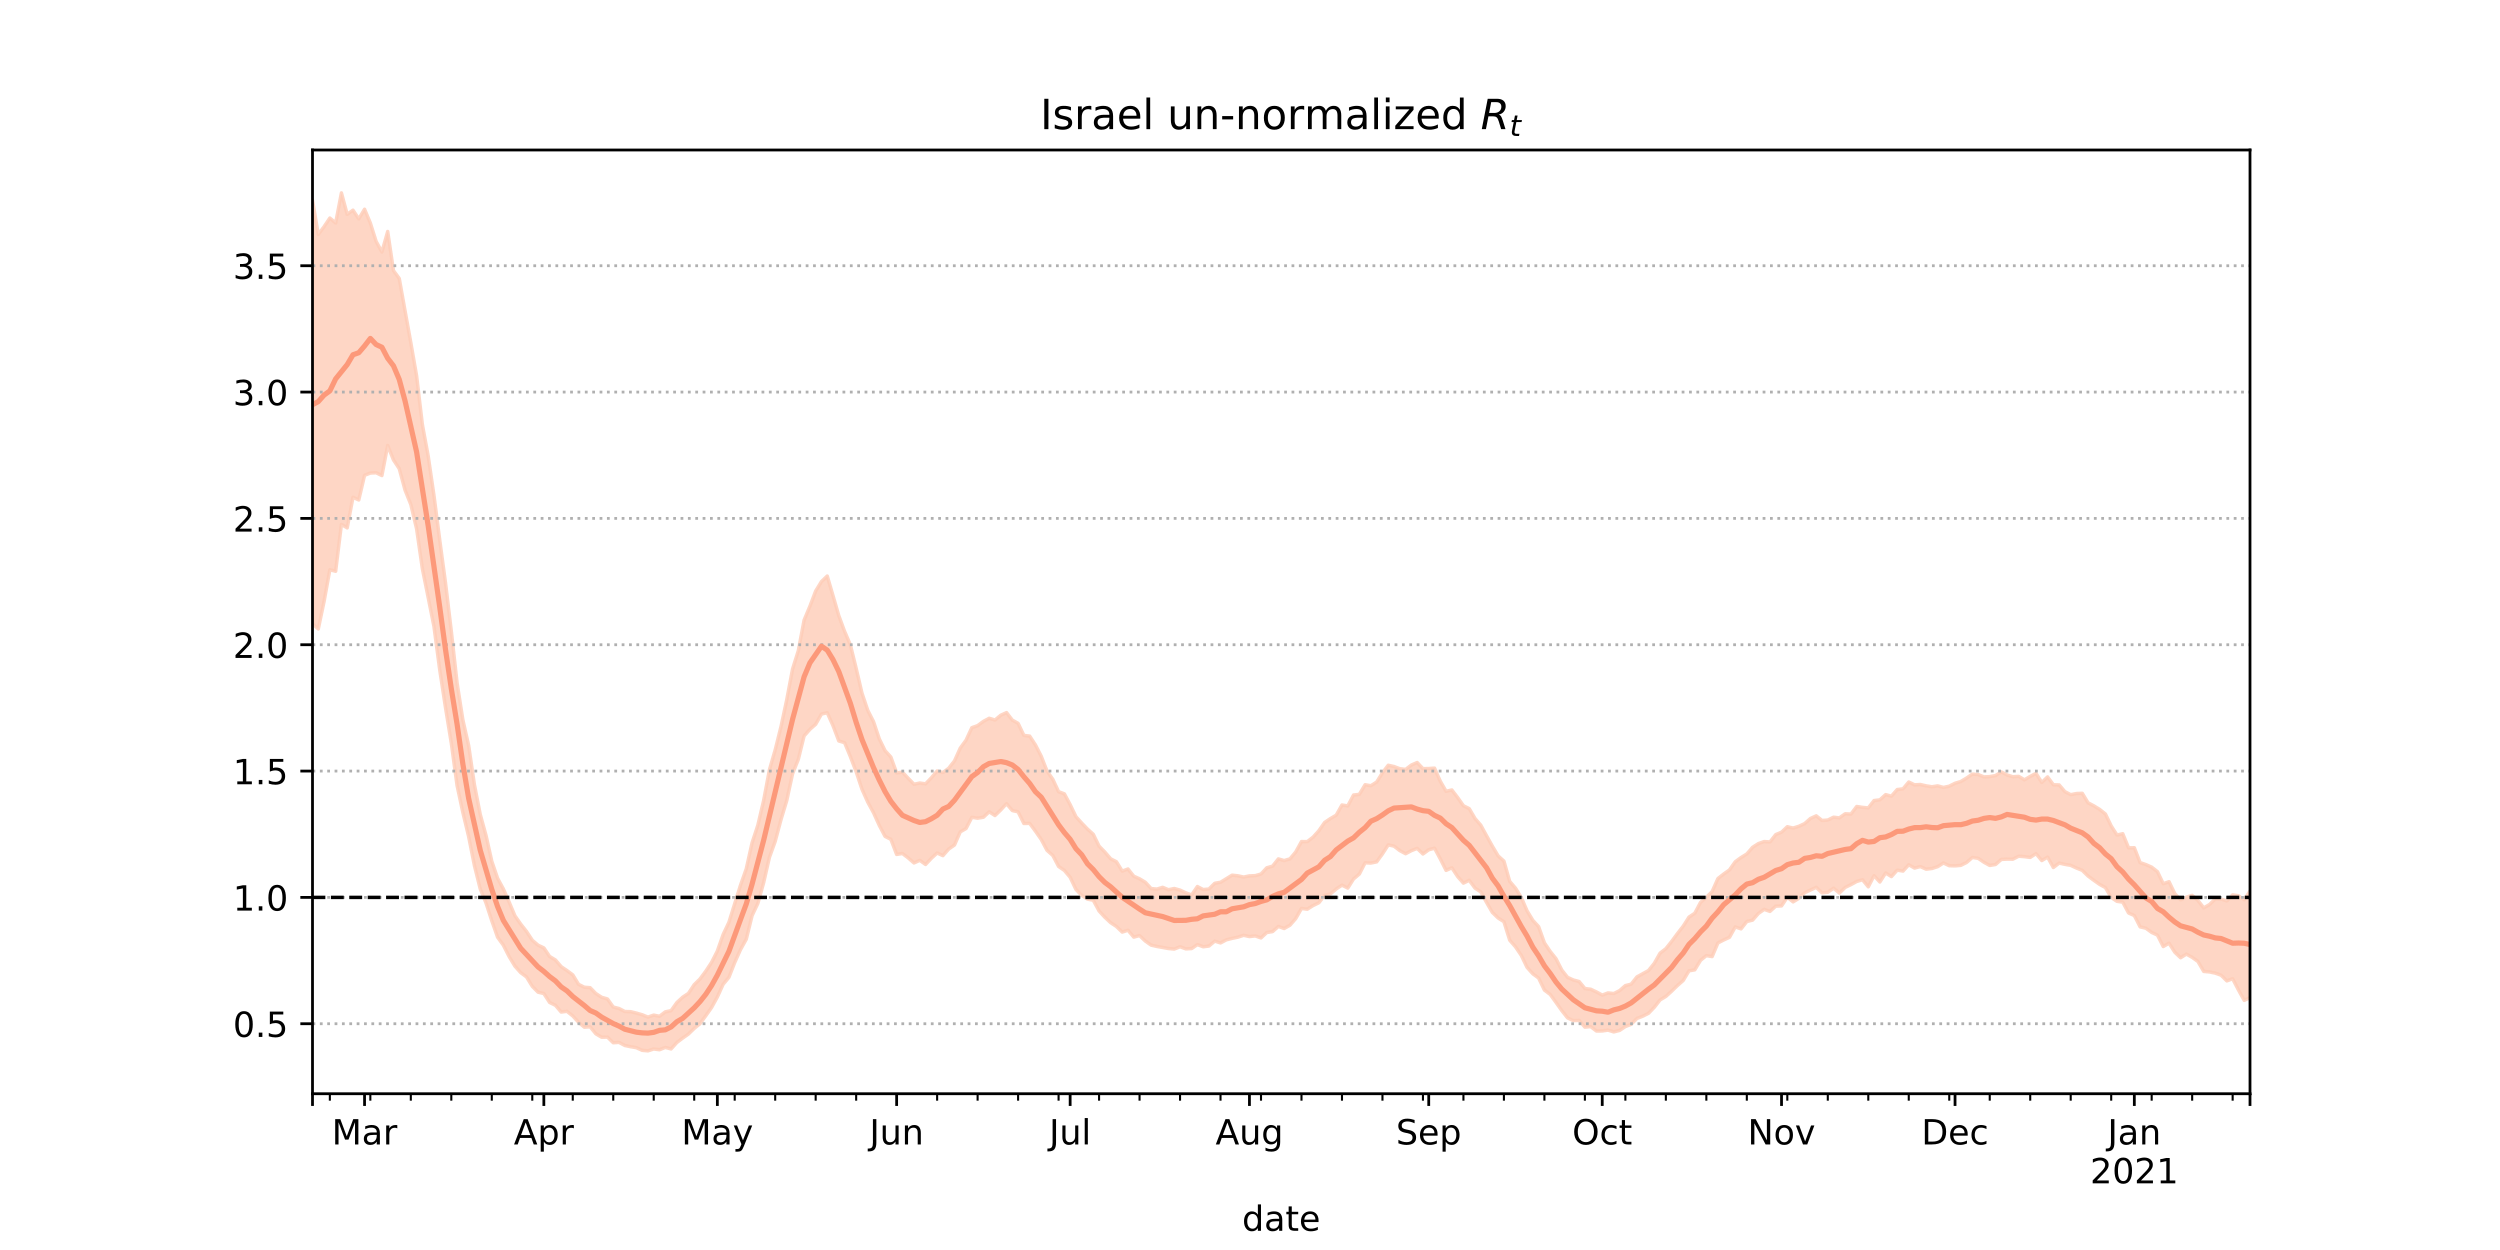 <?xml version="1.0" encoding="utf-8" standalone="no"?>
<!DOCTYPE svg PUBLIC "-//W3C//DTD SVG 1.1//EN"
  "http://www.w3.org/Graphics/SVG/1.1/DTD/svg11.dtd">
<!-- Created with matplotlib (https://matplotlib.org/) -->
<svg height="360pt" version="1.1" viewBox="0 0 720 360" width="720pt" xmlns="http://www.w3.org/2000/svg" xmlns:xlink="http://www.w3.org/1999/xlink">
 <defs>
  <style type="text/css">*{stroke-linecap:butt;stroke-linejoin:round;}</style>
 </defs>
 <g id="figure_1">
  <g id="patch_1">
   <path d="M 0 360 
L 720 360 
L 720 0 
L 0 0 
z
" style="fill:#ffffff;"/>
  </g>
  <g id="axes_1">
   <g id="patch_2">
    <path d="M 90 315 
L 648 315 
L 648 43.2 
L 90 43.2 
z
" style="fill:#ffffff;"/>
   </g>
   <g id="PolyCollection_1">
    <defs>
     <path d="M 90 -180.374 
L 90 -302.316 
L 91.666 -292.486 
L 93.331 -294.722 
L 94.997 -297.205 
L 96.663 -295.78 
L 98.328 -304.445 
L 99.994 -298.271 
L 101.66 -299.468 
L 103.325 -296.955 
L 104.991 -299.741 
L 106.657 -295.776 
L 108.322 -290.481 
L 109.988 -287.423 
L 111.654 -293.33 
L 113.319 -282.058 
L 114.985 -279.798 
L 116.651 -270.494 
L 118.316 -261.308 
L 119.982 -251.752 
L 121.648 -237.683 
L 123.313 -228.674 
L 124.979 -217.33 
L 126.645 -204.458 
L 128.31 -192.105 
L 129.976 -178.228 
L 131.642 -163.292 
L 133.307 -152.668 
L 134.973 -145.272 
L 136.639 -133.967 
L 138.304 -125.471 
L 139.97 -119.402 
L 141.636 -111.953 
L 143.301 -107.065 
L 144.967 -103.983 
L 146.633 -100.201 
L 148.299 -96.241 
L 149.964 -93.862 
L 151.63 -91.749 
L 153.296 -89.211 
L 154.961 -87.792 
L 156.627 -87.005 
L 158.293 -84.532 
L 159.958 -83.533 
L 161.624 -81.599 
L 163.29 -80.478 
L 164.955 -79.241 
L 166.621 -76.516 
L 168.287 -75.676 
L 169.952 -75.549 
L 171.618 -73.849 
L 173.284 -72.78 
L 174.949 -72.3 
L 176.615 -69.97 
L 178.281 -69.553 
L 179.946 -68.684 
L 181.612 -68.638 
L 183.278 -68.232 
L 184.943 -67.749 
L 186.609 -67.07 
L 188.275 -67.654 
L 189.94 -67.309 
L 191.606 -68.588 
L 193.272 -68.931 
L 194.937 -71.266 
L 196.603 -72.802 
L 198.269 -73.905 
L 199.934 -76.414 
L 201.6 -78.05 
L 203.266 -80.299 
L 204.931 -82.827 
L 206.597 -86.112 
L 208.263 -90.856 
L 209.928 -94.383 
L 211.594 -99.742 
L 213.26 -105.036 
L 214.925 -109.778 
L 216.591 -117.259 
L 218.257 -122.325 
L 219.922 -129.44 
L 221.588 -138.259 
L 223.254 -144.033 
L 224.919 -150.702 
L 226.585 -158.489 
L 228.251 -167.287 
L 229.916 -172.604 
L 231.582 -181.405 
L 233.248 -185.387 
L 234.913 -189.788 
L 236.579 -192.504 
L 238.245 -194.102 
L 239.91 -188.432 
L 241.576 -182.662 
L 243.242 -178.171 
L 244.907 -174.277 
L 246.573 -167.518 
L 248.239 -160.406 
L 249.904 -155.453 
L 251.57 -152.173 
L 253.236 -147.201 
L 254.901 -143.801 
L 256.567 -141.969 
L 258.233 -137.406 
L 259.899 -137.619 
L 261.564 -135.848 
L 263.23 -134.133 
L 264.896 -134.49 
L 266.561 -134.253 
L 268.227 -135.985 
L 269.893 -137.961 
L 271.558 -137.517 
L 273.224 -138.742 
L 274.89 -140.855 
L 276.555 -144.547 
L 278.221 -146.828 
L 279.887 -150.428 
L 281.552 -151.018 
L 283.218 -152.243 
L 284.884 -153.138 
L 286.549 -152.625 
L 288.215 -154.009 
L 289.881 -154.773 
L 291.546 -152.607 
L 293.212 -151.676 
L 294.878 -148.198 
L 296.543 -148.006 
L 298.209 -145.455 
L 299.875 -142.202 
L 301.54 -137.94 
L 303.206 -135.565 
L 304.872 -131.997 
L 306.537 -131.374 
L 308.203 -128.267 
L 309.869 -124.797 
L 311.534 -122.955 
L 313.2 -121.224 
L 314.866 -119.724 
L 316.531 -116.309 
L 318.197 -114.609 
L 319.863 -112.668 
L 321.528 -111.823 
L 323.194 -109.117 
L 324.86 -109.728 
L 326.525 -107.643 
L 328.191 -106.911 
L 329.857 -105.905 
L 331.522 -104.101 
L 333.188 -103.938 
L 334.854 -104.449 
L 336.519 -103.763 
L 338.185 -104.112 
L 339.851 -103.648 
L 341.516 -102.87 
L 343.182 -102.252 
L 344.848 -104.679 
L 346.513 -103.811 
L 348.179 -103.959 
L 349.845 -105.609 
L 351.51 -105.901 
L 353.176 -106.932 
L 354.842 -107.957 
L 356.507 -107.771 
L 358.173 -107.41 
L 359.839 -107.746 
L 361.504 -107.813 
L 363.17 -108.281 
L 364.836 -110.078 
L 366.501 -110.549 
L 368.167 -112.638 
L 369.833 -112.156 
L 371.499 -112.636 
L 373.164 -114.621 
L 374.83 -117.635 
L 376.496 -117.607 
L 378.161 -118.893 
L 379.827 -120.741 
L 381.493 -123.128 
L 383.158 -124.249 
L 384.824 -125.22 
L 386.49 -128.162 
L 388.155 -127.899 
L 389.821 -131.033 
L 391.487 -131.224 
L 393.152 -133.993 
L 394.818 -133.712 
L 396.484 -134.767 
L 398.149 -137.454 
L 399.815 -139.61 
L 401.481 -139.238 
L 403.146 -138.61 
L 404.812 -138.405 
L 406.478 -139.669 
L 408.143 -140.396 
L 409.809 -138.631 
L 411.475 -138.667 
L 413.14 -138.78 
L 414.806 -134.997 
L 416.472 -132.108 
L 418.137 -132.487 
L 419.803 -130.308 
L 421.469 -127.936 
L 423.134 -127.121 
L 424.8 -124.277 
L 426.466 -122.346 
L 428.131 -119.293 
L 429.797 -116.311 
L 431.463 -113.493 
L 433.128 -111.998 
L 434.794 -106.158 
L 436.46 -104.213 
L 438.125 -101.547 
L 439.791 -97.68 
L 441.457 -94.939 
L 443.122 -93.126 
L 444.788 -88.463 
L 446.454 -86 
L 448.119 -83.902 
L 449.785 -80.645 
L 451.451 -78.53 
L 453.116 -77.765 
L 454.782 -77.326 
L 456.448 -75.304 
L 458.113 -75.1 
L 459.779 -74.322 
L 461.445 -73.414 
L 463.11 -74.041 
L 464.776 -73.861 
L 466.442 -74.701 
L 468.107 -76.147 
L 469.773 -76.556 
L 471.439 -78.648 
L 473.104 -79.573 
L 474.77 -80.482 
L 476.436 -82.557 
L 478.101 -85.493 
L 479.767 -86.779 
L 481.433 -88.858 
L 483.099 -91.123 
L 484.764 -93.257 
L 486.43 -95.871 
L 488.096 -96.984 
L 489.761 -100.116 
L 491.427 -101.582 
L 493.093 -103.229 
L 494.758 -106.973 
L 496.424 -108.283 
L 498.09 -109.459 
L 499.755 -111.813 
L 501.421 -113.032 
L 503.087 -114.058 
L 504.752 -115.979 
L 506.418 -117.048 
L 508.084 -117.635 
L 509.749 -117.523 
L 511.415 -119.64 
L 513.081 -120.323 
L 514.746 -121.906 
L 516.412 -121.52 
L 518.078 -122.033 
L 519.743 -122.804 
L 521.409 -124.272 
L 523.075 -125.043 
L 524.74 -123.705 
L 526.406 -123.825 
L 528.072 -124.649 
L 529.737 -124.444 
L 531.403 -125.626 
L 533.069 -125.547 
L 534.734 -127.731 
L 536.4 -127.48 
L 538.066 -127.323 
L 539.731 -129.44 
L 541.397 -129.631 
L 543.063 -131.148 
L 544.728 -130.704 
L 546.394 -132.606 
L 548.06 -132.811 
L 549.725 -134.778 
L 551.391 -133.975 
L 553.057 -134.059 
L 554.722 -133.678 
L 556.388 -133.411 
L 558.054 -133.667 
L 559.719 -133.22 
L 561.385 -133.585 
L 563.051 -134.42 
L 564.716 -134.923 
L 566.382 -135.931 
L 568.048 -137.06 
L 569.713 -136.923 
L 571.379 -136.256 
L 573.045 -136.339 
L 574.71 -136.644 
L 576.376 -137.69 
L 578.042 -136.808 
L 579.707 -136.293 
L 581.373 -136.412 
L 583.039 -135.411 
L 584.704 -136.393 
L 586.37 -137.273 
L 588.036 -134.645 
L 589.701 -136.25 
L 591.367 -133.985 
L 593.033 -133.939 
L 594.699 -131.998 
L 596.364 -131.135 
L 598.03 -131.464 
L 599.696 -131.531 
L 601.361 -128.788 
L 603.027 -127.915 
L 604.693 -126.897 
L 606.358 -125.566 
L 608.024 -122.128 
L 609.69 -119.516 
L 611.355 -119.886 
L 613.021 -115.822 
L 614.687 -115.848 
L 616.352 -111.563 
L 618.018 -111.003 
L 619.684 -110.258 
L 621.349 -108.955 
L 623.015 -105.491 
L 624.681 -106.07 
L 626.346 -102.624 
L 628.012 -100.854 
L 629.678 -101.609 
L 631.343 -102.133 
L 633.009 -100.659 
L 634.675 -98.54 
L 636.34 -99.493 
L 638.006 -101.119 
L 639.672 -101.068 
L 641.337 -100.534 
L 643.003 -102.275 
L 644.669 -102.03 
L 646.334 -100.867 
L 648 -103.369 
L 649.666 -103.68 
L 651.331 -102.976 
L 652.997 -105.313 
L 654.663 -104.316 
L 656.328 -104.059 
L 657.994 -106.409 
L 659.66 -108.487 
L 661.325 -109.312 
L 662.991 -105.963 
L 662.991 -62.272 
L 662.991 -62.272 
L 661.325 -67.377 
L 659.66 -68.135 
L 657.994 -67.605 
L 656.328 -67.406 
L 654.663 -68.391 
L 652.997 -71.251 
L 651.331 -69.885 
L 649.666 -71.246 
L 648 -72.704 
L 646.334 -71.889 
L 644.669 -74.9 
L 643.003 -78.113 
L 641.337 -77.504 
L 639.672 -79.139 
L 638.006 -79.733 
L 636.34 -80.082 
L 634.675 -80.228 
L 633.009 -83.085 
L 631.343 -84.285 
L 629.678 -85.219 
L 628.012 -84.166 
L 626.346 -85.753 
L 624.681 -88.363 
L 623.015 -87.391 
L 621.349 -90.688 
L 619.684 -91.455 
L 618.018 -92.675 
L 616.352 -93.065 
L 614.687 -96.321 
L 613.021 -97.059 
L 611.355 -100.186 
L 609.69 -100.416 
L 608.024 -101.535 
L 606.358 -104.382 
L 604.693 -105.287 
L 603.027 -106.469 
L 601.361 -107.706 
L 599.696 -109.337 
L 598.03 -110 
L 596.364 -110.776 
L 594.699 -111.061 
L 593.033 -111.433 
L 591.367 -110.156 
L 589.701 -113.153 
L 588.036 -112.163 
L 586.37 -114.152 
L 584.704 -113.069 
L 583.039 -113.274 
L 581.373 -113.413 
L 579.707 -112.556 
L 578.042 -112.573 
L 576.376 -112.483 
L 574.71 -111.018 
L 573.045 -110.746 
L 571.379 -111.669 
L 569.713 -112.805 
L 568.048 -113.051 
L 566.382 -111.611 
L 564.716 -110.773 
L 563.051 -110.626 
L 561.385 -110.672 
L 559.719 -111.466 
L 558.054 -110.406 
L 556.388 -109.867 
L 554.722 -109.677 
L 553.057 -110.429 
L 551.391 -109.997 
L 549.725 -110.951 
L 548.06 -109.13 
L 546.394 -109.395 
L 544.728 -107.542 
L 543.063 -108.57 
L 541.397 -105.978 
L 539.731 -107.804 
L 538.066 -104.593 
L 536.4 -106.631 
L 534.734 -106.132 
L 533.069 -105.223 
L 531.403 -104.418 
L 529.737 -102.805 
L 528.072 -104.206 
L 526.406 -103.027 
L 524.74 -102.852 
L 523.075 -104.437 
L 521.409 -103.673 
L 519.743 -102.901 
L 518.078 -101.28 
L 516.412 -100.255 
L 514.746 -101.606 
L 513.081 -99.098 
L 511.415 -99.027 
L 509.749 -97.513 
L 508.084 -98.096 
L 506.418 -96.926 
L 504.752 -95.004 
L 503.087 -94.607 
L 501.421 -92.489 
L 499.755 -93.043 
L 498.09 -90.053 
L 496.424 -89.29 
L 494.758 -88.428 
L 493.093 -84.502 
L 491.427 -84.781 
L 489.761 -83.431 
L 488.096 -80.691 
L 486.43 -80.392 
L 484.764 -77.623 
L 483.099 -76.156 
L 481.433 -74.539 
L 479.767 -73.025 
L 478.101 -72.025 
L 476.436 -69.901 
L 474.77 -68.173 
L 473.104 -67.33 
L 471.439 -66.686 
L 469.773 -65.003 
L 468.107 -64.349 
L 466.442 -63.24 
L 464.776 -62.806 
L 463.11 -63.323 
L 461.445 -63.085 
L 459.779 -63.062 
L 458.113 -64.336 
L 456.448 -64.181 
L 454.782 -66.126 
L 453.116 -66.064 
L 451.451 -66.851 
L 449.785 -68.969 
L 448.119 -71.314 
L 446.454 -73.604 
L 444.788 -74.862 
L 443.122 -78.321 
L 441.457 -79.542 
L 439.791 -81.4 
L 438.125 -84.856 
L 436.46 -87.314 
L 434.794 -89.231 
L 433.128 -94.553 
L 431.463 -95.613 
L 429.797 -97.219 
L 428.131 -100.098 
L 426.466 -103.133 
L 424.8 -104.224 
L 423.134 -106.474 
L 421.469 -105.661 
L 419.803 -107.543 
L 418.137 -110.077 
L 416.472 -109.331 
L 414.806 -112.627 
L 413.14 -115.718 
L 411.475 -115.262 
L 409.809 -114.054 
L 408.143 -115.664 
L 406.478 -115.012 
L 404.812 -114.129 
L 403.146 -115.024 
L 401.481 -116.312 
L 399.815 -116.67 
L 398.149 -114.087 
L 396.484 -111.786 
L 394.818 -111.442 
L 393.152 -111.509 
L 391.487 -108.266 
L 389.821 -106.864 
L 388.155 -104.228 
L 386.49 -105.074 
L 384.824 -103.979 
L 383.158 -102.538 
L 381.493 -102.145 
L 379.827 -100.003 
L 378.161 -99.196 
L 376.496 -98.149 
L 374.83 -98.363 
L 373.164 -95.443 
L 371.499 -93.533 
L 369.833 -92.583 
L 368.167 -93.186 
L 366.501 -91.7 
L 364.836 -91.434 
L 363.17 -89.878 
L 361.504 -90.452 
L 359.839 -90.265 
L 358.173 -90.634 
L 356.507 -90.096 
L 354.842 -89.747 
L 353.176 -89.326 
L 351.51 -88.437 
L 349.845 -88.956 
L 348.179 -87.542 
L 346.513 -87.329 
L 344.848 -87.959 
L 343.182 -86.806 
L 341.516 -86.729 
L 339.851 -87.333 
L 338.185 -86.672 
L 336.519 -86.824 
L 334.854 -87.126 
L 333.188 -87.42 
L 331.522 -87.805 
L 329.857 -88.979 
L 328.191 -90.552 
L 326.525 -90.11 
L 324.86 -92.088 
L 323.194 -91.557 
L 321.528 -93.174 
L 319.863 -94.271 
L 318.197 -95.829 
L 316.531 -97.641 
L 314.866 -100.725 
L 313.2 -101.055 
L 311.534 -102.115 
L 309.869 -103.851 
L 308.203 -107.343 
L 306.537 -109.317 
L 304.872 -110.463 
L 303.206 -113.629 
L 301.54 -115.105 
L 299.875 -118.234 
L 298.209 -120.621 
L 296.543 -122.868 
L 294.878 -122.831 
L 293.212 -126.186 
L 291.546 -126.557 
L 289.881 -128.541 
L 288.215 -126.725 
L 286.549 -125.125 
L 284.884 -126.199 
L 283.218 -124.632 
L 281.552 -124.362 
L 279.887 -124.62 
L 278.221 -121.383 
L 276.555 -120.434 
L 274.89 -116.626 
L 273.224 -115.477 
L 271.558 -113.573 
L 269.893 -114.336 
L 268.227 -112.805 
L 266.561 -111.034 
L 264.896 -112.225 
L 263.23 -111.465 
L 261.564 -112.918 
L 259.899 -114.191 
L 258.233 -113.922 
L 256.567 -118.275 
L 254.901 -119.115 
L 253.236 -122.279 
L 251.57 -125.943 
L 249.904 -129.011 
L 248.239 -132.73 
L 246.573 -137.719 
L 244.907 -142.078 
L 243.242 -146.113 
L 241.576 -146.604 
L 239.91 -150.988 
L 238.245 -154.737 
L 236.579 -154.349 
L 234.913 -151.408 
L 233.248 -149.938 
L 231.582 -148.056 
L 229.916 -141.305 
L 228.251 -137.137 
L 226.585 -129.449 
L 224.919 -123.921 
L 223.254 -117.673 
L 221.588 -113.065 
L 219.922 -105.769 
L 218.257 -99.81 
L 216.591 -96.276 
L 214.925 -89.507 
L 213.26 -86.51 
L 211.594 -82.778 
L 209.928 -78.53 
L 208.263 -76.529 
L 206.597 -72.867 
L 204.931 -69.832 
L 203.266 -67.474 
L 201.6 -65.173 
L 199.934 -63.811 
L 198.269 -62.195 
L 196.603 -61.02 
L 194.937 -59.766 
L 193.272 -57.907 
L 191.606 -58.339 
L 189.94 -57.673 
L 188.275 -57.896 
L 186.609 -57.355 
L 184.943 -57.502 
L 183.278 -58.265 
L 181.612 -58.547 
L 179.946 -58.898 
L 178.281 -59.797 
L 176.615 -59.685 
L 174.949 -61.316 
L 173.284 -61.273 
L 171.618 -62.248 
L 169.952 -64.283 
L 168.287 -64.164 
L 166.621 -65.592 
L 164.955 -67.406 
L 163.29 -68.735 
L 161.624 -68.532 
L 159.958 -70.48 
L 158.293 -71.284 
L 156.627 -73.865 
L 154.961 -74.244 
L 153.296 -75.942 
L 151.63 -78.644 
L 149.964 -79.877 
L 148.299 -81.744 
L 146.633 -84.505 
L 144.967 -87.776 
L 143.301 -90.081 
L 141.636 -94.818 
L 139.97 -99.931 
L 138.304 -104.012 
L 136.639 -110.682 
L 134.973 -119.038 
L 133.307 -125.988 
L 131.642 -133.748 
L 129.976 -145.968 
L 128.31 -156.164 
L 126.645 -167.054 
L 124.979 -179.575 
L 123.313 -187.924 
L 121.648 -196.178 
L 119.982 -207.681 
L 118.316 -214.713 
L 116.651 -218.849 
L 114.985 -225.02 
L 113.319 -227.541 
L 111.654 -231.72 
L 109.988 -223.035 
L 108.322 -223.843 
L 106.657 -223.76 
L 104.991 -223.109 
L 103.325 -216.008 
L 101.66 -216.784 
L 99.994 -207.969 
L 98.328 -208.975 
L 96.663 -195.476 
L 94.997 -195.908 
L 93.331 -186.778 
L 91.666 -178.86 
L 90 -180.374 
z
" id="m22ec627d19" style="stroke:#fdcbb6;stroke-opacity:0.8;"/>
    </defs>
    <g clip-path="url(#pb5398ea13c)">
     <use style="fill:#fdcbb6;fill-opacity:0.8;stroke:#fdcbb6;stroke-opacity:0.8;" x="0" xlink:href="#m22ec627d19" y="360"/>
    </g>
   </g>
   <g id="matplotlib.axis_1">
    <g id="xtick_1">
     <g id="line2d_1">
      <defs>
       <path d="M 0 0 
L 0 3.5 
" id="mcb274aaf6c" style="stroke:#000000;stroke-width:0.8;"/>
      </defs>
      <g>
       <use style="stroke:#000000;stroke-width:0.8;" x="90" xlink:href="#mcb274aaf6c" y="315"/>
      </g>
     </g>
    </g>
    <g id="xtick_2">
     <g id="line2d_2">
      <g>
       <use style="stroke:#000000;stroke-width:0.8;" x="104.991" xlink:href="#mcb274aaf6c" y="315"/>
      </g>
     </g>
     <g id="text_1">
      <!-- Mar -->
      <g transform="translate(95.557 329.598)scale(0.1 -0.1)">
       <defs>
        <path d="M 9.812 72.906 
L 24.516 72.906 
L 43.109 23.297 
L 61.812 72.906 
L 76.516 72.906 
L 76.516 0 
L 66.891 0 
L 66.891 64.016 
L 48.094 14.016 
L 38.188 14.016 
L 19.391 64.016 
L 19.391 0 
L 9.812 0 
z
" id="DejaVuSans-77"/>
        <path d="M 34.281 27.484 
Q 23.391 27.484 19.188 25 
Q 14.984 22.516 14.984 16.5 
Q 14.984 11.719 18.141 8.906 
Q 21.297 6.109 26.703 6.109 
Q 34.188 6.109 38.703 11.406 
Q 43.219 16.703 43.219 25.484 
L 43.219 27.484 
z
M 52.203 31.203 
L 52.203 0 
L 43.219 0 
L 43.219 8.297 
Q 40.141 3.328 35.547 0.953 
Q 30.953 -1.422 24.312 -1.422 
Q 15.922 -1.422 10.953 3.297 
Q 6 8.016 6 15.922 
Q 6 25.141 12.172 29.828 
Q 18.359 34.516 30.609 34.516 
L 43.219 34.516 
L 43.219 35.406 
Q 43.219 41.609 39.141 45 
Q 35.062 48.391 27.688 48.391 
Q 23 48.391 18.547 47.266 
Q 14.109 46.141 10.016 43.891 
L 10.016 52.203 
Q 14.938 54.109 19.578 55.047 
Q 24.219 56 28.609 56 
Q 40.484 56 46.344 49.844 
Q 52.203 43.703 52.203 31.203 
z
" id="DejaVuSans-97"/>
        <path d="M 41.109 46.297 
Q 39.594 47.172 37.812 47.578 
Q 36.031 48 33.891 48 
Q 26.266 48 22.188 43.047 
Q 18.109 38.094 18.109 28.812 
L 18.109 0 
L 9.078 0 
L 9.078 54.688 
L 18.109 54.688 
L 18.109 46.188 
Q 20.953 51.172 25.484 53.578 
Q 30.031 56 36.531 56 
Q 37.453 56 38.578 55.875 
Q 39.703 55.766 41.062 55.516 
z
" id="DejaVuSans-114"/>
       </defs>
       <use xlink:href="#DejaVuSans-77"/>
       <use x="86.279" xlink:href="#DejaVuSans-97"/>
       <use x="147.559" xlink:href="#DejaVuSans-114"/>
      </g>
     </g>
    </g>
    <g id="xtick_3">
     <g id="line2d_3">
      <g>
       <use style="stroke:#000000;stroke-width:0.8;" x="156.627" xlink:href="#mcb274aaf6c" y="315"/>
      </g>
     </g>
     <g id="text_2">
      <!-- Apr -->
      <g transform="translate(147.977 329.598)scale(0.1 -0.1)">
       <defs>
        <path d="M 34.188 63.188 
L 20.797 26.906 
L 47.609 26.906 
z
M 28.609 72.906 
L 39.797 72.906 
L 67.578 0 
L 57.328 0 
L 50.688 18.703 
L 17.828 18.703 
L 11.188 0 
L 0.781 0 
z
" id="DejaVuSans-65"/>
        <path d="M 18.109 8.203 
L 18.109 -20.797 
L 9.078 -20.797 
L 9.078 54.688 
L 18.109 54.688 
L 18.109 46.391 
Q 20.953 51.266 25.266 53.625 
Q 29.594 56 35.594 56 
Q 45.562 56 51.781 48.094 
Q 58.016 40.188 58.016 27.297 
Q 58.016 14.406 51.781 6.484 
Q 45.562 -1.422 35.594 -1.422 
Q 29.594 -1.422 25.266 0.953 
Q 20.953 3.328 18.109 8.203 
z
M 48.688 27.297 
Q 48.688 37.203 44.609 42.844 
Q 40.531 48.484 33.406 48.484 
Q 26.266 48.484 22.188 42.844 
Q 18.109 37.203 18.109 27.297 
Q 18.109 17.391 22.188 11.75 
Q 26.266 6.109 33.406 6.109 
Q 40.531 6.109 44.609 11.75 
Q 48.688 17.391 48.688 27.297 
z
" id="DejaVuSans-112"/>
       </defs>
       <use xlink:href="#DejaVuSans-65"/>
       <use x="68.408" xlink:href="#DejaVuSans-112"/>
       <use x="131.885" xlink:href="#DejaVuSans-114"/>
      </g>
     </g>
    </g>
    <g id="xtick_4">
     <g id="line2d_4">
      <g>
       <use style="stroke:#000000;stroke-width:0.8;" x="206.597" xlink:href="#mcb274aaf6c" y="315"/>
      </g>
     </g>
     <g id="text_3">
      <!-- May -->
      <g transform="translate(196.26 329.598)scale(0.1 -0.1)">
       <defs>
        <path d="M 32.172 -5.078 
Q 28.375 -14.844 24.75 -17.812 
Q 21.141 -20.797 15.094 -20.797 
L 7.906 -20.797 
L 7.906 -13.281 
L 13.188 -13.281 
Q 16.891 -13.281 18.938 -11.516 
Q 21 -9.766 23.484 -3.219 
L 25.094 0.875 
L 2.984 54.688 
L 12.5 54.688 
L 29.594 11.922 
L 46.688 54.688 
L 56.203 54.688 
z
" id="DejaVuSans-121"/>
       </defs>
       <use xlink:href="#DejaVuSans-77"/>
       <use x="86.279" xlink:href="#DejaVuSans-97"/>
       <use x="147.559" xlink:href="#DejaVuSans-121"/>
      </g>
     </g>
    </g>
    <g id="xtick_5">
     <g id="line2d_5">
      <g>
       <use style="stroke:#000000;stroke-width:0.8;" x="258.233" xlink:href="#mcb274aaf6c" y="315"/>
      </g>
     </g>
     <g id="text_4">
      <!-- Jun -->
      <g transform="translate(250.42 329.598)scale(0.1 -0.1)">
       <defs>
        <path d="M 9.812 72.906 
L 19.672 72.906 
L 19.672 5.078 
Q 19.672 -8.109 14.672 -14.062 
Q 9.672 -20.016 -1.422 -20.016 
L -5.172 -20.016 
L -5.172 -11.719 
L -2.094 -11.719 
Q 4.438 -11.719 7.125 -8.047 
Q 9.812 -4.391 9.812 5.078 
z
" id="DejaVuSans-74"/>
        <path d="M 8.5 21.578 
L 8.5 54.688 
L 17.484 54.688 
L 17.484 21.922 
Q 17.484 14.156 20.5 10.266 
Q 23.531 6.391 29.594 6.391 
Q 36.859 6.391 41.078 11.031 
Q 45.312 15.672 45.312 23.688 
L 45.312 54.688 
L 54.297 54.688 
L 54.297 0 
L 45.312 0 
L 45.312 8.406 
Q 42.047 3.422 37.719 1 
Q 33.406 -1.422 27.688 -1.422 
Q 18.266 -1.422 13.375 4.438 
Q 8.5 10.297 8.5 21.578 
z
M 31.109 56 
z
" id="DejaVuSans-117"/>
        <path d="M 54.891 33.016 
L 54.891 0 
L 45.906 0 
L 45.906 32.719 
Q 45.906 40.484 42.875 44.328 
Q 39.844 48.188 33.797 48.188 
Q 26.516 48.188 22.312 43.547 
Q 18.109 38.922 18.109 30.906 
L 18.109 0 
L 9.078 0 
L 9.078 54.688 
L 18.109 54.688 
L 18.109 46.188 
Q 21.344 51.125 25.703 53.562 
Q 30.078 56 35.797 56 
Q 45.219 56 50.047 50.172 
Q 54.891 44.344 54.891 33.016 
z
" id="DejaVuSans-110"/>
       </defs>
       <use xlink:href="#DejaVuSans-74"/>
       <use x="29.492" xlink:href="#DejaVuSans-117"/>
       <use x="92.871" xlink:href="#DejaVuSans-110"/>
      </g>
     </g>
    </g>
    <g id="xtick_6">
     <g id="line2d_6">
      <g>
       <use style="stroke:#000000;stroke-width:0.8;" x="308.203" xlink:href="#mcb274aaf6c" y="315"/>
      </g>
     </g>
     <g id="text_5">
      <!-- Jul -->
      <g transform="translate(302.17 329.598)scale(0.1 -0.1)">
       <defs>
        <path d="M 9.422 75.984 
L 18.406 75.984 
L 18.406 0 
L 9.422 0 
z
" id="DejaVuSans-108"/>
       </defs>
       <use xlink:href="#DejaVuSans-74"/>
       <use x="29.492" xlink:href="#DejaVuSans-117"/>
       <use x="92.871" xlink:href="#DejaVuSans-108"/>
      </g>
     </g>
    </g>
    <g id="xtick_7">
     <g id="line2d_7">
      <g>
       <use style="stroke:#000000;stroke-width:0.8;" x="359.839" xlink:href="#mcb274aaf6c" y="315"/>
      </g>
     </g>
     <g id="text_6">
      <!-- Aug -->
      <g transform="translate(350.076 329.598)scale(0.1 -0.1)">
       <defs>
        <path d="M 45.406 27.984 
Q 45.406 37.75 41.375 43.109 
Q 37.359 48.484 30.078 48.484 
Q 22.859 48.484 18.828 43.109 
Q 14.797 37.75 14.797 27.984 
Q 14.797 18.266 18.828 12.891 
Q 22.859 7.516 30.078 7.516 
Q 37.359 7.516 41.375 12.891 
Q 45.406 18.266 45.406 27.984 
z
M 54.391 6.781 
Q 54.391 -7.172 48.188 -13.984 
Q 42 -20.797 29.203 -20.797 
Q 24.469 -20.797 20.266 -20.094 
Q 16.062 -19.391 12.109 -17.922 
L 12.109 -9.188 
Q 16.062 -11.328 19.922 -12.344 
Q 23.781 -13.375 27.781 -13.375 
Q 36.625 -13.375 41.016 -8.766 
Q 45.406 -4.156 45.406 5.172 
L 45.406 9.625 
Q 42.625 4.781 38.281 2.391 
Q 33.938 0 27.875 0 
Q 17.828 0 11.672 7.656 
Q 5.516 15.328 5.516 27.984 
Q 5.516 40.672 11.672 48.328 
Q 17.828 56 27.875 56 
Q 33.938 56 38.281 53.609 
Q 42.625 51.219 45.406 46.391 
L 45.406 54.688 
L 54.391 54.688 
z
" id="DejaVuSans-103"/>
       </defs>
       <use xlink:href="#DejaVuSans-65"/>
       <use x="68.408" xlink:href="#DejaVuSans-117"/>
       <use x="131.787" xlink:href="#DejaVuSans-103"/>
      </g>
     </g>
    </g>
    <g id="xtick_8">
     <g id="line2d_8">
      <g>
       <use style="stroke:#000000;stroke-width:0.8;" x="411.475" xlink:href="#mcb274aaf6c" y="315"/>
      </g>
     </g>
     <g id="text_7">
      <!-- Sep -->
      <g transform="translate(402.05 329.598)scale(0.1 -0.1)">
       <defs>
        <path d="M 53.516 70.516 
L 53.516 60.891 
Q 47.906 63.578 42.922 64.891 
Q 37.938 66.219 33.297 66.219 
Q 25.25 66.219 20.875 63.094 
Q 16.5 59.969 16.5 54.203 
Q 16.5 49.359 19.406 46.891 
Q 22.312 44.438 30.422 42.922 
L 36.375 41.703 
Q 47.406 39.594 52.656 34.297 
Q 57.906 29 57.906 20.125 
Q 57.906 9.516 50.797 4.047 
Q 43.703 -1.422 29.984 -1.422 
Q 24.812 -1.422 18.969 -0.25 
Q 13.141 0.922 6.891 3.219 
L 6.891 13.375 
Q 12.891 10.016 18.656 8.297 
Q 24.422 6.594 29.984 6.594 
Q 38.422 6.594 43.016 9.906 
Q 47.609 13.234 47.609 19.391 
Q 47.609 24.75 44.312 27.781 
Q 41.016 30.812 33.5 32.328 
L 27.484 33.5 
Q 16.453 35.688 11.516 40.375 
Q 6.594 45.062 6.594 53.422 
Q 6.594 63.094 13.406 68.656 
Q 20.219 74.219 32.172 74.219 
Q 37.312 74.219 42.625 73.281 
Q 47.953 72.359 53.516 70.516 
z
" id="DejaVuSans-83"/>
        <path d="M 56.203 29.594 
L 56.203 25.203 
L 14.891 25.203 
Q 15.484 15.922 20.484 11.062 
Q 25.484 6.203 34.422 6.203 
Q 39.594 6.203 44.453 7.469 
Q 49.312 8.734 54.109 11.281 
L 54.109 2.781 
Q 49.266 0.734 44.188 -0.344 
Q 39.109 -1.422 33.891 -1.422 
Q 20.797 -1.422 13.156 6.188 
Q 5.516 13.812 5.516 26.812 
Q 5.516 40.234 12.766 48.109 
Q 20.016 56 32.328 56 
Q 43.359 56 49.781 48.891 
Q 56.203 41.797 56.203 29.594 
z
M 47.219 32.234 
Q 47.125 39.594 43.094 43.984 
Q 39.062 48.391 32.422 48.391 
Q 24.906 48.391 20.391 44.141 
Q 15.875 39.891 15.188 32.172 
z
" id="DejaVuSans-101"/>
       </defs>
       <use xlink:href="#DejaVuSans-83"/>
       <use x="63.477" xlink:href="#DejaVuSans-101"/>
       <use x="125" xlink:href="#DejaVuSans-112"/>
      </g>
     </g>
    </g>
    <g id="xtick_9">
     <g id="line2d_9">
      <g>
       <use style="stroke:#000000;stroke-width:0.8;" x="461.445" xlink:href="#mcb274aaf6c" y="315"/>
      </g>
     </g>
     <g id="text_8">
      <!-- Oct -->
      <g transform="translate(452.799 329.598)scale(0.1 -0.1)">
       <defs>
        <path d="M 39.406 66.219 
Q 28.656 66.219 22.328 58.203 
Q 16.016 50.203 16.016 36.375 
Q 16.016 22.609 22.328 14.594 
Q 28.656 6.594 39.406 6.594 
Q 50.141 6.594 56.422 14.594 
Q 62.703 22.609 62.703 36.375 
Q 62.703 50.203 56.422 58.203 
Q 50.141 66.219 39.406 66.219 
z
M 39.406 74.219 
Q 54.734 74.219 63.906 63.938 
Q 73.094 53.656 73.094 36.375 
Q 73.094 19.141 63.906 8.859 
Q 54.734 -1.422 39.406 -1.422 
Q 24.031 -1.422 14.812 8.828 
Q 5.609 19.094 5.609 36.375 
Q 5.609 53.656 14.812 63.938 
Q 24.031 74.219 39.406 74.219 
z
" id="DejaVuSans-79"/>
        <path d="M 48.781 52.594 
L 48.781 44.188 
Q 44.969 46.297 41.141 47.344 
Q 37.312 48.391 33.406 48.391 
Q 24.656 48.391 19.812 42.844 
Q 14.984 37.312 14.984 27.297 
Q 14.984 17.281 19.812 11.734 
Q 24.656 6.203 33.406 6.203 
Q 37.312 6.203 41.141 7.25 
Q 44.969 8.297 48.781 10.406 
L 48.781 2.094 
Q 45.016 0.344 40.984 -0.531 
Q 36.969 -1.422 32.422 -1.422 
Q 20.062 -1.422 12.781 6.344 
Q 5.516 14.109 5.516 27.297 
Q 5.516 40.672 12.859 48.328 
Q 20.219 56 33.016 56 
Q 37.156 56 41.109 55.141 
Q 45.062 54.297 48.781 52.594 
z
" id="DejaVuSans-99"/>
        <path d="M 18.312 70.219 
L 18.312 54.688 
L 36.812 54.688 
L 36.812 47.703 
L 18.312 47.703 
L 18.312 18.016 
Q 18.312 11.328 20.141 9.422 
Q 21.969 7.516 27.594 7.516 
L 36.812 7.516 
L 36.812 0 
L 27.594 0 
Q 17.188 0 13.234 3.875 
Q 9.281 7.766 9.281 18.016 
L 9.281 47.703 
L 2.688 47.703 
L 2.688 54.688 
L 9.281 54.688 
L 9.281 70.219 
z
" id="DejaVuSans-116"/>
       </defs>
       <use xlink:href="#DejaVuSans-79"/>
       <use x="78.711" xlink:href="#DejaVuSans-99"/>
       <use x="133.691" xlink:href="#DejaVuSans-116"/>
      </g>
     </g>
    </g>
    <g id="xtick_10">
     <g id="line2d_10">
      <g>
       <use style="stroke:#000000;stroke-width:0.8;" x="513.081" xlink:href="#mcb274aaf6c" y="315"/>
      </g>
     </g>
     <g id="text_9">
      <!-- Nov -->
      <g transform="translate(503.321 329.598)scale(0.1 -0.1)">
       <defs>
        <path d="M 9.812 72.906 
L 23.094 72.906 
L 55.422 11.922 
L 55.422 72.906 
L 64.984 72.906 
L 64.984 0 
L 51.703 0 
L 19.391 60.984 
L 19.391 0 
L 9.812 0 
z
" id="DejaVuSans-78"/>
        <path d="M 30.609 48.391 
Q 23.391 48.391 19.188 42.75 
Q 14.984 37.109 14.984 27.297 
Q 14.984 17.484 19.156 11.844 
Q 23.344 6.203 30.609 6.203 
Q 37.797 6.203 41.984 11.859 
Q 46.188 17.531 46.188 27.297 
Q 46.188 37.016 41.984 42.703 
Q 37.797 48.391 30.609 48.391 
z
M 30.609 56 
Q 42.328 56 49.016 48.375 
Q 55.719 40.766 55.719 27.297 
Q 55.719 13.875 49.016 6.219 
Q 42.328 -1.422 30.609 -1.422 
Q 18.844 -1.422 12.172 6.219 
Q 5.516 13.875 5.516 27.297 
Q 5.516 40.766 12.172 48.375 
Q 18.844 56 30.609 56 
z
" id="DejaVuSans-111"/>
        <path d="M 2.984 54.688 
L 12.5 54.688 
L 29.594 8.797 
L 46.688 54.688 
L 56.203 54.688 
L 35.688 0 
L 23.484 0 
z
" id="DejaVuSans-118"/>
       </defs>
       <use xlink:href="#DejaVuSans-78"/>
       <use x="74.805" xlink:href="#DejaVuSans-111"/>
       <use x="135.986" xlink:href="#DejaVuSans-118"/>
      </g>
     </g>
    </g>
    <g id="xtick_11">
     <g id="line2d_11">
      <g>
       <use style="stroke:#000000;stroke-width:0.8;" x="563.051" xlink:href="#mcb274aaf6c" y="315"/>
      </g>
     </g>
     <g id="text_10">
      <!-- Dec -->
      <g transform="translate(553.375 329.598)scale(0.1 -0.1)">
       <defs>
        <path d="M 19.672 64.797 
L 19.672 8.109 
L 31.594 8.109 
Q 46.688 8.109 53.688 14.938 
Q 60.688 21.781 60.688 36.531 
Q 60.688 51.172 53.688 57.984 
Q 46.688 64.797 31.594 64.797 
z
M 9.812 72.906 
L 30.078 72.906 
Q 51.266 72.906 61.172 64.094 
Q 71.094 55.281 71.094 36.531 
Q 71.094 17.672 61.125 8.828 
Q 51.172 0 30.078 0 
L 9.812 0 
z
" id="DejaVuSans-68"/>
       </defs>
       <use xlink:href="#DejaVuSans-68"/>
       <use x="77.002" xlink:href="#DejaVuSans-101"/>
       <use x="138.525" xlink:href="#DejaVuSans-99"/>
      </g>
     </g>
    </g>
    <g id="xtick_12">
     <g id="line2d_12">
      <g>
       <use style="stroke:#000000;stroke-width:0.8;" x="614.687" xlink:href="#mcb274aaf6c" y="315"/>
      </g>
     </g>
     <g id="text_11">
      <!-- Jan -->
      <g transform="translate(606.979 329.598)scale(0.1 -0.1)">
       <use xlink:href="#DejaVuSans-74"/>
       <use x="29.492" xlink:href="#DejaVuSans-97"/>
       <use x="90.771" xlink:href="#DejaVuSans-110"/>
      </g>
      <!-- 2021 -->
      <g transform="translate(601.962 340.796)scale(0.1 -0.1)">
       <defs>
        <path d="M 19.188 8.297 
L 53.609 8.297 
L 53.609 0 
L 7.328 0 
L 7.328 8.297 
Q 12.938 14.109 22.625 23.891 
Q 32.328 33.688 34.812 36.531 
Q 39.547 41.844 41.422 45.531 
Q 43.312 49.219 43.312 52.781 
Q 43.312 58.594 39.234 62.25 
Q 35.156 65.922 28.609 65.922 
Q 23.969 65.922 18.812 64.312 
Q 13.672 62.703 7.812 59.422 
L 7.812 69.391 
Q 13.766 71.781 18.938 73 
Q 24.125 74.219 28.422 74.219 
Q 39.75 74.219 46.484 68.547 
Q 53.219 62.891 53.219 53.422 
Q 53.219 48.922 51.531 44.891 
Q 49.859 40.875 45.406 35.406 
Q 44.188 33.984 37.641 27.219 
Q 31.109 20.453 19.188 8.297 
z
" id="DejaVuSans-50"/>
        <path d="M 31.781 66.406 
Q 24.172 66.406 20.328 58.906 
Q 16.5 51.422 16.5 36.375 
Q 16.5 21.391 20.328 13.891 
Q 24.172 6.391 31.781 6.391 
Q 39.453 6.391 43.281 13.891 
Q 47.125 21.391 47.125 36.375 
Q 47.125 51.422 43.281 58.906 
Q 39.453 66.406 31.781 66.406 
z
M 31.781 74.219 
Q 44.047 74.219 50.516 64.516 
Q 56.984 54.828 56.984 36.375 
Q 56.984 17.969 50.516 8.266 
Q 44.047 -1.422 31.781 -1.422 
Q 19.531 -1.422 13.062 8.266 
Q 6.594 17.969 6.594 36.375 
Q 6.594 54.828 13.062 64.516 
Q 19.531 74.219 31.781 74.219 
z
" id="DejaVuSans-48"/>
        <path d="M 12.406 8.297 
L 28.516 8.297 
L 28.516 63.922 
L 10.984 60.406 
L 10.984 69.391 
L 28.422 72.906 
L 38.281 72.906 
L 38.281 8.297 
L 54.391 8.297 
L 54.391 0 
L 12.406 0 
z
" id="DejaVuSans-49"/>
       </defs>
       <use xlink:href="#DejaVuSans-50"/>
       <use x="63.623" xlink:href="#DejaVuSans-48"/>
       <use x="127.246" xlink:href="#DejaVuSans-50"/>
       <use x="190.869" xlink:href="#DejaVuSans-49"/>
      </g>
     </g>
    </g>
    <g id="xtick_13">
     <g id="line2d_13">
      <g>
       <use style="stroke:#000000;stroke-width:0.8;" x="648" xlink:href="#mcb274aaf6c" y="315"/>
      </g>
     </g>
    </g>
    <g id="xtick_14">
     <g id="line2d_14">
      <defs>
       <path d="M 0 0 
L 0 2 
" id="m1daddd61b3" style="stroke:#000000;stroke-width:0.6;"/>
      </defs>
      <g>
       <use style="stroke:#000000;stroke-width:0.6;" x="94.997" xlink:href="#m1daddd61b3" y="315"/>
      </g>
     </g>
    </g>
    <g id="xtick_15">
     <g id="line2d_15">
      <g>
       <use style="stroke:#000000;stroke-width:0.6;" x="106.657" xlink:href="#m1daddd61b3" y="315"/>
      </g>
     </g>
    </g>
    <g id="xtick_16">
     <g id="line2d_16">
      <g>
       <use style="stroke:#000000;stroke-width:0.6;" x="118.316" xlink:href="#m1daddd61b3" y="315"/>
      </g>
     </g>
    </g>
    <g id="xtick_17">
     <g id="line2d_17">
      <g>
       <use style="stroke:#000000;stroke-width:0.6;" x="129.976" xlink:href="#m1daddd61b3" y="315"/>
      </g>
     </g>
    </g>
    <g id="xtick_18">
     <g id="line2d_18">
      <g>
       <use style="stroke:#000000;stroke-width:0.6;" x="141.636" xlink:href="#m1daddd61b3" y="315"/>
      </g>
     </g>
    </g>
    <g id="xtick_19">
     <g id="line2d_19">
      <g>
       <use style="stroke:#000000;stroke-width:0.6;" x="153.296" xlink:href="#m1daddd61b3" y="315"/>
      </g>
     </g>
    </g>
    <g id="xtick_20">
     <g id="line2d_20">
      <g>
       <use style="stroke:#000000;stroke-width:0.6;" x="164.955" xlink:href="#m1daddd61b3" y="315"/>
      </g>
     </g>
    </g>
    <g id="xtick_21">
     <g id="line2d_21">
      <g>
       <use style="stroke:#000000;stroke-width:0.6;" x="176.615" xlink:href="#m1daddd61b3" y="315"/>
      </g>
     </g>
    </g>
    <g id="xtick_22">
     <g id="line2d_22">
      <g>
       <use style="stroke:#000000;stroke-width:0.6;" x="188.275" xlink:href="#m1daddd61b3" y="315"/>
      </g>
     </g>
    </g>
    <g id="xtick_23">
     <g id="line2d_23">
      <g>
       <use style="stroke:#000000;stroke-width:0.6;" x="199.934" xlink:href="#m1daddd61b3" y="315"/>
      </g>
     </g>
    </g>
    <g id="xtick_24">
     <g id="line2d_24">
      <g>
       <use style="stroke:#000000;stroke-width:0.6;" x="211.594" xlink:href="#m1daddd61b3" y="315"/>
      </g>
     </g>
    </g>
    <g id="xtick_25">
     <g id="line2d_25">
      <g>
       <use style="stroke:#000000;stroke-width:0.6;" x="223.254" xlink:href="#m1daddd61b3" y="315"/>
      </g>
     </g>
    </g>
    <g id="xtick_26">
     <g id="line2d_26">
      <g>
       <use style="stroke:#000000;stroke-width:0.6;" x="234.913" xlink:href="#m1daddd61b3" y="315"/>
      </g>
     </g>
    </g>
    <g id="xtick_27">
     <g id="line2d_27">
      <g>
       <use style="stroke:#000000;stroke-width:0.6;" x="246.573" xlink:href="#m1daddd61b3" y="315"/>
      </g>
     </g>
    </g>
    <g id="xtick_28">
     <g id="line2d_28">
      <g>
       <use style="stroke:#000000;stroke-width:0.6;" x="269.893" xlink:href="#m1daddd61b3" y="315"/>
      </g>
     </g>
    </g>
    <g id="xtick_29">
     <g id="line2d_29">
      <g>
       <use style="stroke:#000000;stroke-width:0.6;" x="281.552" xlink:href="#m1daddd61b3" y="315"/>
      </g>
     </g>
    </g>
    <g id="xtick_30">
     <g id="line2d_30">
      <g>
       <use style="stroke:#000000;stroke-width:0.6;" x="293.212" xlink:href="#m1daddd61b3" y="315"/>
      </g>
     </g>
    </g>
    <g id="xtick_31">
     <g id="line2d_31">
      <g>
       <use style="stroke:#000000;stroke-width:0.6;" x="304.872" xlink:href="#m1daddd61b3" y="315"/>
      </g>
     </g>
    </g>
    <g id="xtick_32">
     <g id="line2d_32">
      <g>
       <use style="stroke:#000000;stroke-width:0.6;" x="316.531" xlink:href="#m1daddd61b3" y="315"/>
      </g>
     </g>
    </g>
    <g id="xtick_33">
     <g id="line2d_33">
      <g>
       <use style="stroke:#000000;stroke-width:0.6;" x="328.191" xlink:href="#m1daddd61b3" y="315"/>
      </g>
     </g>
    </g>
    <g id="xtick_34">
     <g id="line2d_34">
      <g>
       <use style="stroke:#000000;stroke-width:0.6;" x="339.851" xlink:href="#m1daddd61b3" y="315"/>
      </g>
     </g>
    </g>
    <g id="xtick_35">
     <g id="line2d_35">
      <g>
       <use style="stroke:#000000;stroke-width:0.6;" x="351.51" xlink:href="#m1daddd61b3" y="315"/>
      </g>
     </g>
    </g>
    <g id="xtick_36">
     <g id="line2d_36">
      <g>
       <use style="stroke:#000000;stroke-width:0.6;" x="363.17" xlink:href="#m1daddd61b3" y="315"/>
      </g>
     </g>
    </g>
    <g id="xtick_37">
     <g id="line2d_37">
      <g>
       <use style="stroke:#000000;stroke-width:0.6;" x="374.83" xlink:href="#m1daddd61b3" y="315"/>
      </g>
     </g>
    </g>
    <g id="xtick_38">
     <g id="line2d_38">
      <g>
       <use style="stroke:#000000;stroke-width:0.6;" x="386.49" xlink:href="#m1daddd61b3" y="315"/>
      </g>
     </g>
    </g>
    <g id="xtick_39">
     <g id="line2d_39">
      <g>
       <use style="stroke:#000000;stroke-width:0.6;" x="398.149" xlink:href="#m1daddd61b3" y="315"/>
      </g>
     </g>
    </g>
    <g id="xtick_40">
     <g id="line2d_40">
      <g>
       <use style="stroke:#000000;stroke-width:0.6;" x="409.809" xlink:href="#m1daddd61b3" y="315"/>
      </g>
     </g>
    </g>
    <g id="xtick_41">
     <g id="line2d_41">
      <g>
       <use style="stroke:#000000;stroke-width:0.6;" x="421.469" xlink:href="#m1daddd61b3" y="315"/>
      </g>
     </g>
    </g>
    <g id="xtick_42">
     <g id="line2d_42">
      <g>
       <use style="stroke:#000000;stroke-width:0.6;" x="433.128" xlink:href="#m1daddd61b3" y="315"/>
      </g>
     </g>
    </g>
    <g id="xtick_43">
     <g id="line2d_43">
      <g>
       <use style="stroke:#000000;stroke-width:0.6;" x="444.788" xlink:href="#m1daddd61b3" y="315"/>
      </g>
     </g>
    </g>
    <g id="xtick_44">
     <g id="line2d_44">
      <g>
       <use style="stroke:#000000;stroke-width:0.6;" x="456.448" xlink:href="#m1daddd61b3" y="315"/>
      </g>
     </g>
    </g>
    <g id="xtick_45">
     <g id="line2d_45">
      <g>
       <use style="stroke:#000000;stroke-width:0.6;" x="468.107" xlink:href="#m1daddd61b3" y="315"/>
      </g>
     </g>
    </g>
    <g id="xtick_46">
     <g id="line2d_46">
      <g>
       <use style="stroke:#000000;stroke-width:0.6;" x="479.767" xlink:href="#m1daddd61b3" y="315"/>
      </g>
     </g>
    </g>
    <g id="xtick_47">
     <g id="line2d_47">
      <g>
       <use style="stroke:#000000;stroke-width:0.6;" x="491.427" xlink:href="#m1daddd61b3" y="315"/>
      </g>
     </g>
    </g>
    <g id="xtick_48">
     <g id="line2d_48">
      <g>
       <use style="stroke:#000000;stroke-width:0.6;" x="503.087" xlink:href="#m1daddd61b3" y="315"/>
      </g>
     </g>
    </g>
    <g id="xtick_49">
     <g id="line2d_49">
      <g>
       <use style="stroke:#000000;stroke-width:0.6;" x="514.746" xlink:href="#m1daddd61b3" y="315"/>
      </g>
     </g>
    </g>
    <g id="xtick_50">
     <g id="line2d_50">
      <g>
       <use style="stroke:#000000;stroke-width:0.6;" x="526.406" xlink:href="#m1daddd61b3" y="315"/>
      </g>
     </g>
    </g>
    <g id="xtick_51">
     <g id="line2d_51">
      <g>
       <use style="stroke:#000000;stroke-width:0.6;" x="538.066" xlink:href="#m1daddd61b3" y="315"/>
      </g>
     </g>
    </g>
    <g id="xtick_52">
     <g id="line2d_52">
      <g>
       <use style="stroke:#000000;stroke-width:0.6;" x="549.725" xlink:href="#m1daddd61b3" y="315"/>
      </g>
     </g>
    </g>
    <g id="xtick_53">
     <g id="line2d_53">
      <g>
       <use style="stroke:#000000;stroke-width:0.6;" x="561.385" xlink:href="#m1daddd61b3" y="315"/>
      </g>
     </g>
    </g>
    <g id="xtick_54">
     <g id="line2d_54">
      <g>
       <use style="stroke:#000000;stroke-width:0.6;" x="573.045" xlink:href="#m1daddd61b3" y="315"/>
      </g>
     </g>
    </g>
    <g id="xtick_55">
     <g id="line2d_55">
      <g>
       <use style="stroke:#000000;stroke-width:0.6;" x="584.704" xlink:href="#m1daddd61b3" y="315"/>
      </g>
     </g>
    </g>
    <g id="xtick_56">
     <g id="line2d_56">
      <g>
       <use style="stroke:#000000;stroke-width:0.6;" x="596.364" xlink:href="#m1daddd61b3" y="315"/>
      </g>
     </g>
    </g>
    <g id="xtick_57">
     <g id="line2d_57">
      <g>
       <use style="stroke:#000000;stroke-width:0.6;" x="608.024" xlink:href="#m1daddd61b3" y="315"/>
      </g>
     </g>
    </g>
    <g id="xtick_58">
     <g id="line2d_58">
      <g>
       <use style="stroke:#000000;stroke-width:0.6;" x="619.684" xlink:href="#m1daddd61b3" y="315"/>
      </g>
     </g>
    </g>
    <g id="xtick_59">
     <g id="line2d_59">
      <g>
       <use style="stroke:#000000;stroke-width:0.6;" x="631.343" xlink:href="#m1daddd61b3" y="315"/>
      </g>
     </g>
    </g>
    <g id="xtick_60">
     <g id="line2d_60">
      <g>
       <use style="stroke:#000000;stroke-width:0.6;" x="643.003" xlink:href="#m1daddd61b3" y="315"/>
      </g>
     </g>
    </g>
    <g id="text_12">
     <!-- date -->
     <g transform="translate(357.725 354.474)scale(0.1 -0.1)">
      <defs>
       <path d="M 45.406 46.391 
L 45.406 75.984 
L 54.391 75.984 
L 54.391 0 
L 45.406 0 
L 45.406 8.203 
Q 42.578 3.328 38.25 0.953 
Q 33.938 -1.422 27.875 -1.422 
Q 17.969 -1.422 11.734 6.484 
Q 5.516 14.406 5.516 27.297 
Q 5.516 40.188 11.734 48.094 
Q 17.969 56 27.875 56 
Q 33.938 56 38.25 53.625 
Q 42.578 51.266 45.406 46.391 
z
M 14.797 27.297 
Q 14.797 17.391 18.875 11.75 
Q 22.953 6.109 30.078 6.109 
Q 37.203 6.109 41.297 11.75 
Q 45.406 17.391 45.406 27.297 
Q 45.406 37.203 41.297 42.844 
Q 37.203 48.484 30.078 48.484 
Q 22.953 48.484 18.875 42.844 
Q 14.797 37.203 14.797 27.297 
z
" id="DejaVuSans-100"/>
      </defs>
      <use xlink:href="#DejaVuSans-100"/>
      <use x="63.477" xlink:href="#DejaVuSans-97"/>
      <use x="124.756" xlink:href="#DejaVuSans-116"/>
      <use x="163.965" xlink:href="#DejaVuSans-101"/>
     </g>
    </g>
   </g>
   <g id="matplotlib.axis_2">
    <g id="ytick_1">
     <g id="line2d_61">
      <path clip-path="url(#pb5398ea13c)" d="M 90 294.834 
L 648 294.834 
" style="fill:none;stroke:#b0b0b0;stroke-dasharray:0.8,1.32;stroke-dashoffset:0;stroke-width:0.8;"/>
     </g>
     <g id="line2d_62">
      <defs>
       <path d="M 0 0 
L -3.5 0 
" id="m6df2af083e" style="stroke:#000000;stroke-width:0.8;"/>
      </defs>
      <g>
       <use style="stroke:#000000;stroke-width:0.8;" x="90" xlink:href="#m6df2af083e" y="294.834"/>
      </g>
     </g>
     <g id="text_13">
      <!-- 0.5 -->
      <g transform="translate(67.097 298.633)scale(0.1 -0.1)">
       <defs>
        <path d="M 10.688 12.406 
L 21 12.406 
L 21 0 
L 10.688 0 
z
" id="DejaVuSans-46"/>
        <path d="M 10.797 72.906 
L 49.516 72.906 
L 49.516 64.594 
L 19.828 64.594 
L 19.828 46.734 
Q 21.969 47.469 24.109 47.828 
Q 26.266 48.188 28.422 48.188 
Q 40.625 48.188 47.75 41.5 
Q 54.891 34.812 54.891 23.391 
Q 54.891 11.625 47.562 5.094 
Q 40.234 -1.422 26.906 -1.422 
Q 22.312 -1.422 17.547 -0.641 
Q 12.797 0.141 7.719 1.703 
L 7.719 11.625 
Q 12.109 9.234 16.797 8.062 
Q 21.484 6.891 26.703 6.891 
Q 35.156 6.891 40.078 11.328 
Q 45.016 15.766 45.016 23.391 
Q 45.016 31 40.078 35.438 
Q 35.156 39.891 26.703 39.891 
Q 22.75 39.891 18.812 39.016 
Q 14.891 38.141 10.797 36.281 
z
" id="DejaVuSans-53"/>
       </defs>
       <use xlink:href="#DejaVuSans-48"/>
       <use x="63.623" xlink:href="#DejaVuSans-46"/>
       <use x="95.41" xlink:href="#DejaVuSans-53"/>
      </g>
     </g>
    </g>
    <g id="ytick_2">
     <g id="line2d_63">
      <path clip-path="url(#pb5398ea13c)" d="M 90 258.449 
L 648 258.449 
" style="fill:none;stroke:#b0b0b0;stroke-dasharray:0.8,1.32;stroke-dashoffset:0;stroke-width:0.8;"/>
     </g>
     <g id="line2d_64">
      <g>
       <use style="stroke:#000000;stroke-width:0.8;" x="90" xlink:href="#m6df2af083e" y="258.449"/>
      </g>
     </g>
     <g id="text_14">
      <!-- 1.0 -->
      <g transform="translate(67.097 262.248)scale(0.1 -0.1)">
       <use xlink:href="#DejaVuSans-49"/>
       <use x="63.623" xlink:href="#DejaVuSans-46"/>
       <use x="95.41" xlink:href="#DejaVuSans-48"/>
      </g>
     </g>
    </g>
    <g id="ytick_3">
     <g id="line2d_65">
      <path clip-path="url(#pb5398ea13c)" d="M 90 222.065 
L 648 222.065 
" style="fill:none;stroke:#b0b0b0;stroke-dasharray:0.8,1.32;stroke-dashoffset:0;stroke-width:0.8;"/>
     </g>
     <g id="line2d_66">
      <g>
       <use style="stroke:#000000;stroke-width:0.8;" x="90" xlink:href="#m6df2af083e" y="222.065"/>
      </g>
     </g>
     <g id="text_15">
      <!-- 1.5 -->
      <g transform="translate(67.097 225.864)scale(0.1 -0.1)">
       <use xlink:href="#DejaVuSans-49"/>
       <use x="63.623" xlink:href="#DejaVuSans-46"/>
       <use x="95.41" xlink:href="#DejaVuSans-53"/>
      </g>
     </g>
    </g>
    <g id="ytick_4">
     <g id="line2d_67">
      <path clip-path="url(#pb5398ea13c)" d="M 90 185.68 
L 648 185.68 
" style="fill:none;stroke:#b0b0b0;stroke-dasharray:0.8,1.32;stroke-dashoffset:0;stroke-width:0.8;"/>
     </g>
     <g id="line2d_68">
      <g>
       <use style="stroke:#000000;stroke-width:0.8;" x="90" xlink:href="#m6df2af083e" y="185.68"/>
      </g>
     </g>
     <g id="text_16">
      <!-- 2.0 -->
      <g transform="translate(67.097 189.479)scale(0.1 -0.1)">
       <use xlink:href="#DejaVuSans-50"/>
       <use x="63.623" xlink:href="#DejaVuSans-46"/>
       <use x="95.41" xlink:href="#DejaVuSans-48"/>
      </g>
     </g>
    </g>
    <g id="ytick_5">
     <g id="line2d_69">
      <path clip-path="url(#pb5398ea13c)" d="M 90 149.295 
L 648 149.295 
" style="fill:none;stroke:#b0b0b0;stroke-dasharray:0.8,1.32;stroke-dashoffset:0;stroke-width:0.8;"/>
     </g>
     <g id="line2d_70">
      <g>
       <use style="stroke:#000000;stroke-width:0.8;" x="90" xlink:href="#m6df2af083e" y="149.295"/>
      </g>
     </g>
     <g id="text_17">
      <!-- 2.5 -->
      <g transform="translate(67.097 153.095)scale(0.1 -0.1)">
       <use xlink:href="#DejaVuSans-50"/>
       <use x="63.623" xlink:href="#DejaVuSans-46"/>
       <use x="95.41" xlink:href="#DejaVuSans-53"/>
      </g>
     </g>
    </g>
    <g id="ytick_6">
     <g id="line2d_71">
      <path clip-path="url(#pb5398ea13c)" d="M 90 112.911 
L 648 112.911 
" style="fill:none;stroke:#b0b0b0;stroke-dasharray:0.8,1.32;stroke-dashoffset:0;stroke-width:0.8;"/>
     </g>
     <g id="line2d_72">
      <g>
       <use style="stroke:#000000;stroke-width:0.8;" x="90" xlink:href="#m6df2af083e" y="112.911"/>
      </g>
     </g>
     <g id="text_18">
      <!-- 3.0 -->
      <g transform="translate(67.097 116.71)scale(0.1 -0.1)">
       <defs>
        <path d="M 40.578 39.312 
Q 47.656 37.797 51.625 33 
Q 55.609 28.219 55.609 21.188 
Q 55.609 10.406 48.188 4.484 
Q 40.766 -1.422 27.094 -1.422 
Q 22.516 -1.422 17.656 -0.516 
Q 12.797 0.391 7.625 2.203 
L 7.625 11.719 
Q 11.719 9.328 16.594 8.109 
Q 21.484 6.891 26.812 6.891 
Q 36.078 6.891 40.938 10.547 
Q 45.797 14.203 45.797 21.188 
Q 45.797 27.641 41.281 31.266 
Q 36.766 34.906 28.719 34.906 
L 20.219 34.906 
L 20.219 43.016 
L 29.109 43.016 
Q 36.375 43.016 40.234 45.922 
Q 44.094 48.828 44.094 54.297 
Q 44.094 59.906 40.109 62.906 
Q 36.141 65.922 28.719 65.922 
Q 24.656 65.922 20.016 65.031 
Q 15.375 64.156 9.812 62.312 
L 9.812 71.094 
Q 15.438 72.656 20.344 73.438 
Q 25.25 74.219 29.594 74.219 
Q 40.828 74.219 47.359 69.109 
Q 53.906 64.016 53.906 55.328 
Q 53.906 49.266 50.438 45.094 
Q 46.969 40.922 40.578 39.312 
z
" id="DejaVuSans-51"/>
       </defs>
       <use xlink:href="#DejaVuSans-51"/>
       <use x="63.623" xlink:href="#DejaVuSans-46"/>
       <use x="95.41" xlink:href="#DejaVuSans-48"/>
      </g>
     </g>
    </g>
    <g id="ytick_7">
     <g id="line2d_73">
      <path clip-path="url(#pb5398ea13c)" d="M 90 76.526 
L 648 76.526 
" style="fill:none;stroke:#b0b0b0;stroke-dasharray:0.8,1.32;stroke-dashoffset:0;stroke-width:0.8;"/>
     </g>
     <g id="line2d_74">
      <g>
       <use style="stroke:#000000;stroke-width:0.8;" x="90" xlink:href="#m6df2af083e" y="76.526"/>
      </g>
     </g>
     <g id="text_19">
      <!-- 3.5 -->
      <g transform="translate(67.097 80.325)scale(0.1 -0.1)">
       <use xlink:href="#DejaVuSans-51"/>
       <use x="63.623" xlink:href="#DejaVuSans-46"/>
       <use x="95.41" xlink:href="#DejaVuSans-53"/>
      </g>
     </g>
    </g>
   </g>
   <g id="line2d_75">
    <path clip-path="url(#pb5398ea13c)" d="M 90 116.548 
L 91.666 115.658 
L 93.331 113.785 
L 94.997 112.577 
L 96.663 109.125 
L 99.994 104.997 
L 101.66 102.17 
L 103.325 101.584 
L 104.991 99.64 
L 106.657 97.471 
L 108.322 99.227 
L 109.988 100.007 
L 111.654 103.179 
L 113.319 105.355 
L 114.985 109.293 
L 116.651 115.466 
L 119.982 130.175 
L 123.313 151.425 
L 126.645 174.85 
L 128.31 187.098 
L 129.976 198.338 
L 131.642 208.587 
L 133.307 220.058 
L 134.973 229.931 
L 138.304 244.843 
L 141.636 256.157 
L 143.301 261.071 
L 144.967 265.08 
L 149.964 273.111 
L 154.961 278.478 
L 156.627 279.767 
L 158.293 281.255 
L 159.958 282.499 
L 161.624 284.229 
L 163.29 285.375 
L 164.955 286.995 
L 168.287 289.592 
L 169.952 291.024 
L 171.618 291.752 
L 173.284 292.937 
L 176.615 294.788 
L 178.281 295.519 
L 179.946 296.421 
L 183.278 297.271 
L 184.943 297.467 
L 186.609 297.538 
L 188.275 297.317 
L 189.94 296.744 
L 191.606 296.591 
L 193.272 295.758 
L 194.937 294.249 
L 196.603 293.291 
L 199.934 290.247 
L 201.6 288.458 
L 203.266 286.362 
L 204.931 283.833 
L 206.597 280.833 
L 209.928 273.985 
L 213.26 264.833 
L 214.925 260.341 
L 216.591 254.643 
L 219.922 242.023 
L 228.251 207.188 
L 231.582 194.918 
L 233.248 190.919 
L 236.579 186.107 
L 238.245 187.239 
L 239.91 189.984 
L 241.576 193.42 
L 244.907 202.559 
L 246.573 208.031 
L 248.239 212.966 
L 251.57 221.069 
L 253.236 224.672 
L 254.901 227.988 
L 256.567 230.783 
L 258.233 232.926 
L 259.899 234.805 
L 263.23 236.306 
L 264.896 236.87 
L 266.561 236.64 
L 268.227 235.806 
L 269.893 234.798 
L 271.558 233.007 
L 273.224 232.25 
L 274.89 230.463 
L 279.887 223.666 
L 281.552 222.474 
L 283.218 220.818 
L 284.884 219.882 
L 288.215 219.322 
L 289.881 219.649 
L 291.546 220.312 
L 293.212 221.605 
L 294.878 223.711 
L 296.543 225.632 
L 298.209 228.021 
L 299.875 229.596 
L 304.872 237.552 
L 306.537 239.778 
L 308.203 241.723 
L 309.869 244.413 
L 311.534 246.175 
L 313.2 248.775 
L 314.866 250.429 
L 316.531 252.481 
L 318.197 254.142 
L 319.863 255.393 
L 323.194 258.423 
L 328.191 261.814 
L 329.857 262.881 
L 334.854 263.97 
L 338.185 265.092 
L 341.516 265.057 
L 343.182 264.759 
L 344.848 264.608 
L 346.513 263.774 
L 349.845 263.303 
L 351.51 262.59 
L 353.176 262.589 
L 354.842 261.735 
L 358.173 261.161 
L 359.839 260.533 
L 361.504 260.223 
L 363.17 259.612 
L 364.836 259.154 
L 366.501 258.166 
L 368.167 257.438 
L 369.833 256.981 
L 374.83 253.28 
L 376.496 251.447 
L 379.827 249.651 
L 381.493 247.763 
L 383.158 246.693 
L 384.824 244.779 
L 388.155 242.238 
L 389.821 241.296 
L 391.487 239.694 
L 393.152 238.35 
L 394.818 236.507 
L 396.484 235.769 
L 398.149 234.709 
L 399.815 233.518 
L 401.481 232.724 
L 406.478 232.389 
L 408.143 233.017 
L 409.809 233.473 
L 411.475 233.661 
L 413.14 234.825 
L 414.806 235.613 
L 416.472 237.234 
L 418.137 238.341 
L 421.469 242.009 
L 423.134 243.452 
L 428.131 249.919 
L 429.797 252.925 
L 431.463 255.159 
L 433.128 258.114 
L 434.794 260.808 
L 438.125 266.824 
L 439.791 269.598 
L 441.457 272.798 
L 443.122 275.297 
L 444.788 278.155 
L 446.454 280.353 
L 448.119 282.814 
L 449.785 284.842 
L 453.116 287.93 
L 456.448 290.236 
L 459.779 291.118 
L 461.445 291.231 
L 463.11 291.514 
L 464.776 290.849 
L 466.442 290.439 
L 468.107 289.755 
L 469.773 288.834 
L 474.77 284.876 
L 476.436 283.658 
L 481.433 278.605 
L 483.099 276.396 
L 484.764 274.472 
L 486.43 271.98 
L 488.096 270.322 
L 489.761 268.377 
L 491.427 266.713 
L 493.093 264.416 
L 494.758 262.621 
L 496.424 260.556 
L 499.755 257.726 
L 501.421 255.969 
L 503.087 254.611 
L 504.752 254.212 
L 506.418 253.23 
L 508.084 252.649 
L 511.415 250.703 
L 513.081 250.184 
L 514.746 249.025 
L 516.412 248.545 
L 518.078 248.331 
L 519.743 247.213 
L 521.409 246.945 
L 523.075 246.462 
L 524.74 246.617 
L 526.406 245.821 
L 531.403 244.644 
L 533.069 244.415 
L 534.734 242.985 
L 536.4 242.024 
L 538.066 242.519 
L 539.731 242.336 
L 541.397 241.259 
L 543.063 241.041 
L 544.728 240.354 
L 546.394 239.429 
L 548.06 239.387 
L 549.725 238.765 
L 551.391 238.358 
L 553.057 238.351 
L 554.722 238.121 
L 556.388 238.326 
L 558.054 238.396 
L 559.719 237.791 
L 563.051 237.499 
L 564.716 237.51 
L 566.382 237.11 
L 568.048 236.458 
L 569.713 236.231 
L 571.379 235.699 
L 573.045 235.454 
L 574.71 235.686 
L 576.376 235.266 
L 578.042 234.558 
L 583.039 235.358 
L 584.704 235.972 
L 586.37 236.183 
L 588.036 235.895 
L 589.701 235.896 
L 591.367 236.3 
L 594.699 237.548 
L 596.364 238.51 
L 599.696 239.852 
L 601.361 241.045 
L 603.027 242.886 
L 604.693 244.14 
L 606.358 245.947 
L 608.024 247.296 
L 609.69 249.616 
L 611.355 251.138 
L 613.021 253.176 
L 614.687 254.831 
L 618.018 258.595 
L 619.684 259.628 
L 621.349 261.622 
L 623.015 262.597 
L 624.681 264.152 
L 626.346 265.53 
L 628.012 266.639 
L 631.343 267.547 
L 633.009 268.486 
L 634.675 269.275 
L 636.34 269.63 
L 638.006 270.119 
L 639.672 270.296 
L 643.003 271.646 
L 644.669 271.587 
L 646.334 271.654 
L 648 272.021 
L 649.666 272.519 
L 652.997 272.153 
L 654.663 272.14 
L 656.328 272.604 
L 657.994 272.536 
L 659.66 272.842 
L 661.325 272.329 
L 662.991 273.12 
L 662.991 273.12 
" style="fill:none;stroke:#fc997a;stroke-linecap:square;stroke-width:1.5;"/>
   </g>
   <g id="line2d_76">
    <path clip-path="url(#pb5398ea13c)" d="M 90 258.449 
L 648 258.449 
" style="fill:none;stroke:#000000;stroke-dasharray:3.7,1.6;stroke-dashoffset:0;"/>
   </g>
   <g id="patch_3">
    <path d="M 90 315 
L 90 43.2 
" style="fill:none;stroke:#000000;stroke-linecap:square;stroke-linejoin:miter;stroke-width:0.8;"/>
   </g>
   <g id="patch_4">
    <path d="M 648 315 
L 648 43.2 
" style="fill:none;stroke:#000000;stroke-linecap:square;stroke-linejoin:miter;stroke-width:0.8;"/>
   </g>
   <g id="patch_5">
    <path d="M 90 315 
L 648 315 
" style="fill:none;stroke:#000000;stroke-linecap:square;stroke-linejoin:miter;stroke-width:0.8;"/>
   </g>
   <g id="patch_6">
    <path d="M 90 43.2 
L 648 43.2 
" style="fill:none;stroke:#000000;stroke-linecap:square;stroke-linejoin:miter;stroke-width:0.8;"/>
   </g>
   <g id="text_20">
    <!-- Israel un-normalized $R_t$ -->
    <g transform="translate(299.58 37.2)scale(0.12 -0.12)">
     <defs>
      <path d="M 9.812 72.906 
L 19.672 72.906 
L 19.672 0 
L 9.812 0 
z
" id="DejaVuSans-73"/>
      <path d="M 44.281 53.078 
L 44.281 44.578 
Q 40.484 46.531 36.375 47.5 
Q 32.281 48.484 27.875 48.484 
Q 21.188 48.484 17.844 46.438 
Q 14.5 44.391 14.5 40.281 
Q 14.5 37.156 16.891 35.375 
Q 19.281 33.594 26.516 31.984 
L 29.594 31.297 
Q 39.156 29.25 43.188 25.516 
Q 47.219 21.781 47.219 15.094 
Q 47.219 7.469 41.188 3.016 
Q 35.156 -1.422 24.609 -1.422 
Q 20.219 -1.422 15.453 -0.562 
Q 10.688 0.297 5.422 2 
L 5.422 11.281 
Q 10.406 8.688 15.234 7.391 
Q 20.062 6.109 24.812 6.109 
Q 31.156 6.109 34.562 8.281 
Q 37.984 10.453 37.984 14.406 
Q 37.984 18.062 35.516 20.016 
Q 33.062 21.969 24.703 23.781 
L 21.578 24.516 
Q 13.234 26.266 9.516 29.906 
Q 5.812 33.547 5.812 39.891 
Q 5.812 47.609 11.281 51.797 
Q 16.75 56 26.812 56 
Q 31.781 56 36.172 55.266 
Q 40.578 54.547 44.281 53.078 
z
" id="DejaVuSans-115"/>
      <path id="DejaVuSans-32"/>
      <path d="M 4.891 31.391 
L 31.203 31.391 
L 31.203 23.391 
L 4.891 23.391 
z
" id="DejaVuSans-45"/>
      <path d="M 52 44.188 
Q 55.375 50.25 60.062 53.125 
Q 64.75 56 71.094 56 
Q 79.641 56 84.281 50.016 
Q 88.922 44.047 88.922 33.016 
L 88.922 0 
L 79.891 0 
L 79.891 32.719 
Q 79.891 40.578 77.094 44.375 
Q 74.312 48.188 68.609 48.188 
Q 61.625 48.188 57.562 43.547 
Q 53.516 38.922 53.516 30.906 
L 53.516 0 
L 44.484 0 
L 44.484 32.719 
Q 44.484 40.625 41.703 44.406 
Q 38.922 48.188 33.109 48.188 
Q 26.219 48.188 22.156 43.531 
Q 18.109 38.875 18.109 30.906 
L 18.109 0 
L 9.078 0 
L 9.078 54.688 
L 18.109 54.688 
L 18.109 46.188 
Q 21.188 51.219 25.484 53.609 
Q 29.781 56 35.688 56 
Q 41.656 56 45.828 52.969 
Q 50 49.953 52 44.188 
z
" id="DejaVuSans-109"/>
      <path d="M 9.422 54.688 
L 18.406 54.688 
L 18.406 0 
L 9.422 0 
z
M 9.422 75.984 
L 18.406 75.984 
L 18.406 64.594 
L 9.422 64.594 
z
" id="DejaVuSans-105"/>
      <path d="M 5.516 54.688 
L 48.188 54.688 
L 48.188 46.484 
L 14.406 7.172 
L 48.188 7.172 
L 48.188 0 
L 4.297 0 
L 4.297 8.203 
L 38.094 47.516 
L 5.516 47.516 
z
" id="DejaVuSans-122"/>
      <path d="M 25.203 64.797 
L 20.219 38.922 
L 32.906 38.922 
Q 40.375 38.922 44.984 43.047 
Q 49.609 47.172 49.609 53.812 
Q 49.609 59.125 46.5 61.953 
Q 43.406 64.797 37.594 64.797 
z
M 43.312 35.016 
Q 46.438 34.281 48.516 31.391 
Q 50.594 28.516 53.328 19.922 
L 59.516 0 
L 49.125 0 
L 43.406 18.703 
Q 41.219 25.922 38.328 28.359 
Q 35.453 30.812 29.5 30.812 
L 18.609 30.812 
L 12.594 0 
L 2.688 0 
L 16.891 72.906 
L 39.109 72.906 
Q 49.219 72.906 54.609 68.328 
Q 60.016 63.766 60.016 55.172 
Q 60.016 47.562 55.422 41.984 
Q 50.828 36.422 43.312 35.016 
z
" id="DejaVuSans-Oblique-82"/>
      <path d="M 42.281 54.688 
L 40.922 47.703 
L 23 47.703 
L 17.188 18.016 
Q 16.891 16.359 16.75 15.234 
Q 16.609 14.109 16.609 13.484 
Q 16.609 10.359 18.484 8.938 
Q 20.359 7.516 24.516 7.516 
L 33.594 7.516 
L 32.078 0 
L 23.484 0 
Q 15.484 0 11.547 3.125 
Q 7.625 6.25 7.625 12.594 
Q 7.625 13.719 7.766 15.062 
Q 7.906 16.406 8.203 18.016 
L 14.016 47.703 
L 6.391 47.703 
L 7.812 54.688 
L 15.281 54.688 
L 18.312 70.219 
L 27.297 70.219 
L 24.312 54.688 
z
" id="DejaVuSans-Oblique-116"/>
     </defs>
     <use transform="translate(0 0.016)" xlink:href="#DejaVuSans-73"/>
     <use transform="translate(29.492 0.016)" xlink:href="#DejaVuSans-115"/>
     <use transform="translate(81.592 0.016)" xlink:href="#DejaVuSans-114"/>
     <use transform="translate(122.705 0.016)" xlink:href="#DejaVuSans-97"/>
     <use transform="translate(183.984 0.016)" xlink:href="#DejaVuSans-101"/>
     <use transform="translate(245.508 0.016)" xlink:href="#DejaVuSans-108"/>
     <use transform="translate(273.291 0.016)" xlink:href="#DejaVuSans-32"/>
     <use transform="translate(305.078 0.016)" xlink:href="#DejaVuSans-117"/>
     <use transform="translate(368.457 0.016)" xlink:href="#DejaVuSans-110"/>
     <use transform="translate(431.836 0.016)" xlink:href="#DejaVuSans-45"/>
     <use transform="translate(467.92 0.016)" xlink:href="#DejaVuSans-110"/>
     <use transform="translate(531.299 0.016)" xlink:href="#DejaVuSans-111"/>
     <use transform="translate(592.48 0.016)" xlink:href="#DejaVuSans-114"/>
     <use transform="translate(633.594 0.016)" xlink:href="#DejaVuSans-109"/>
     <use transform="translate(731.006 0.016)" xlink:href="#DejaVuSans-97"/>
     <use transform="translate(792.285 0.016)" xlink:href="#DejaVuSans-108"/>
     <use transform="translate(820.068 0.016)" xlink:href="#DejaVuSans-105"/>
     <use transform="translate(847.852 0.016)" xlink:href="#DejaVuSans-122"/>
     <use transform="translate(900.342 0.016)" xlink:href="#DejaVuSans-101"/>
     <use transform="translate(961.865 0.016)" xlink:href="#DejaVuSans-100"/>
     <use transform="translate(1025.342 0.016)" xlink:href="#DejaVuSans-32"/>
     <use transform="translate(1057.129 0.016)" xlink:href="#DejaVuSans-Oblique-82"/>
     <use transform="translate(1126.611 -16.391)scale(0.7)" xlink:href="#DejaVuSans-Oblique-116"/>
    </g>
   </g>
  </g>
 </g>
 <defs>
  <clipPath id="pb5398ea13c">
   <rect height="271.8" width="558" x="90" y="43.2"/>
  </clipPath>
 </defs>
</svg>
